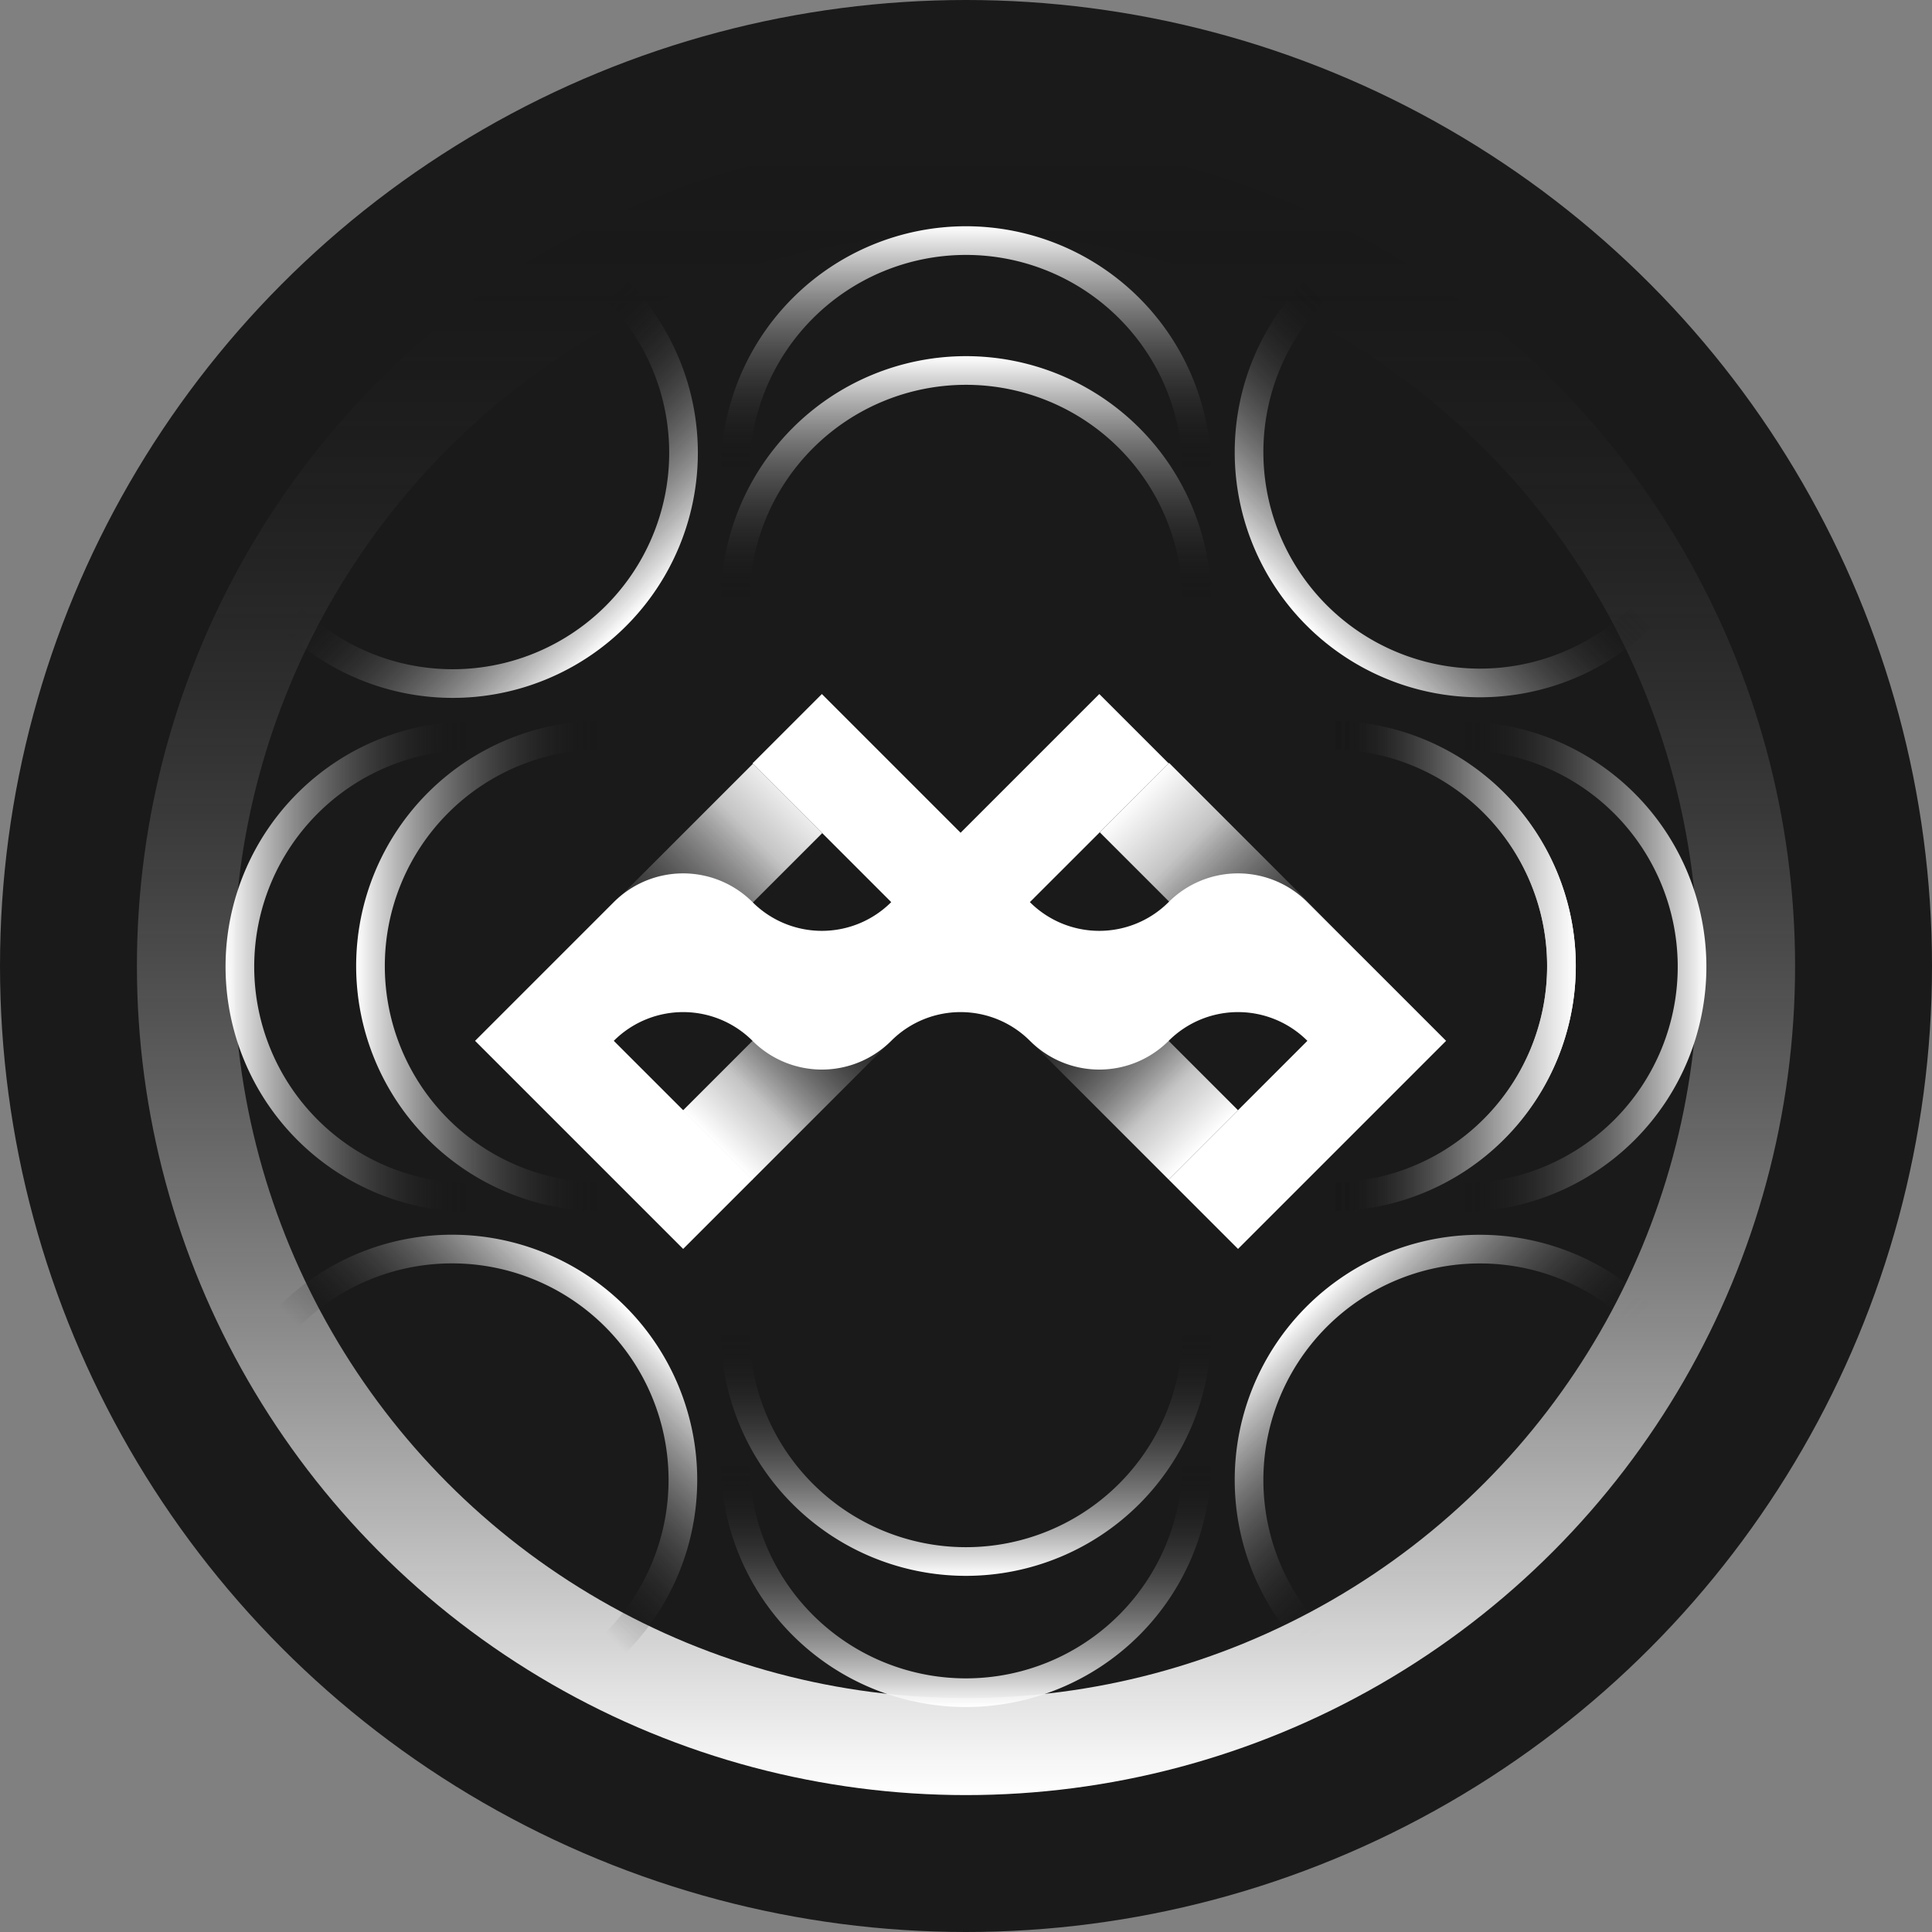 <svg xmlns="http://www.w3.org/2000/svg" xmlns:xlink="http://www.w3.org/1999/xlink" viewBox="0 0 300 300"><rect x="0" y="0" width="300" height="300" fill="#808080" stroke="none"/><defs><style>.cls-1{fill:#1a1a1a;}.cls-2{fill:url(#linear-gradient);}.cls-3{fill:url(#linear-gradient-2);}.cls-4{fill:url(#linear-gradient-3);}.cls-5{fill:url(#linear-gradient-4);}.cls-6{fill:#fff;}.cls-10,.cls-11,.cls-12,.cls-13,.cls-14,.cls-15,.cls-16,.cls-17,.cls-18,.cls-19,.cls-20,.cls-7,.cls-8,.cls-9{fill:none;stroke-miterlimit:10;}.cls-10,.cls-11,.cls-12,.cls-13,.cls-15,.cls-16,.cls-17,.cls-18,.cls-19,.cls-20,.cls-7,.cls-8{stroke-width:4.45px;}.cls-7{stroke:url(#linear-gradient-5);}.cls-8{stroke:url(#linear-gradient-6);}.cls-9{stroke:#fff;stroke-width:1.59px;}.cls-10{stroke:url(#linear-gradient-7);}.cls-11{stroke:url(#linear-gradient-8);}.cls-12{stroke:url(#linear-gradient-9);}.cls-13{stroke:url(#linear-gradient-10);}.cls-14{stroke-width:15.06px;stroke:url(#linear-gradient-11);}.cls-15{stroke:url(#linear-gradient-12);}.cls-16{stroke:url(#linear-gradient-13);}.cls-17{stroke:url(#linear-gradient-14);}.cls-18{stroke:url(#linear-gradient-15);}.cls-19{stroke:url(#linear-gradient-17);}.cls-20{stroke:url(#linear-gradient-18);}</style><linearGradient id="linear-gradient" x1="-830.03" y1="-2366.81" x2="-830.03" y2="-2442.97" gradientTransform="translate(936.14 1586.69) scale(1 0.6)" gradientUnits="userSpaceOnUse"><stop offset="0" stop-color="#fff"/><stop offset="0.25" stop-color="#c5c4c4"/><stop offset="1" stop-opacity="0"/></linearGradient><linearGradient id="linear-gradient-2" x1="1576.18" y1="-100.02" x2="1576.18" y2="-176.17" gradientTransform="translate(-1383.8 223.34) scale(1 0.6)" xlink:href="#linear-gradient"/><linearGradient id="linear-gradient-3" x1="3914.35" y1="-398.45" x2="3914.35" y2="-474.6" gradientTransform="translate(-3789.47 382.63) scale(1 0.5)" xlink:href="#linear-gradient"/><linearGradient id="linear-gradient-4" x1="1550.52" y1="-2595.36" x2="1550.52" y2="-2671.51" gradientTransform="translate(-1377.13 1481.03) scale(1 0.5)" xlink:href="#linear-gradient"/><linearGradient id="linear-gradient-5" x1="2888.05" y1="-3590.23" x2="2926.12" y2="-3590.23" gradientTransform="translate(3132.74 -3440.23) rotate(180)" gradientUnits="userSpaceOnUse"><stop offset="0" stop-color="#fff"/><stop offset="1" stop-opacity="0"/></linearGradient><linearGradient id="linear-gradient-6" x1="404.64" y1="212.84" x2="442.71" y2="212.84" gradientTransform="translate(-349.34 -62.84)" xlink:href="#linear-gradient-5"/><linearGradient id="linear-gradient-7" x1="-354.18" y1="-3029.39" x2="-316.11" y2="-3029.39" gradientTransform="translate(3179.39 -109.48) rotate(-90)" xlink:href="#linear-gradient-5"/><linearGradient id="linear-gradient-8" x1="2095.31" y1="169.59" x2="2133.38" y2="169.59" gradientTransform="translate(-1158.82 -1398.65) rotate(45)" xlink:href="#linear-gradient-5"/><linearGradient id="linear-gradient-9" x1="762.23" y1="-4001.34" x2="800.3" y2="-4001.34" gradientTransform="translate(3465.47 -2193.28) rotate(-135)" xlink:href="#linear-gradient-5"/><linearGradient id="linear-gradient-10" x1="3646.87" y1="-348" x2="3684.94" y2="-348" gradientTransform="translate(-198 -3591.57) rotate(90)" xlink:href="#linear-gradient-5"/><linearGradient id="linear-gradient-11" x1="-317.86" y1="-2859.41" x2="-60.37" y2="-2859.41" gradientTransform="translate(3009.41 -39.11) rotate(-90)" xlink:href="#linear-gradient-5"/><linearGradient id="linear-gradient-12" x1="3577.07" y1="-2519.59" x2="3615.14" y2="-2519.59" gradientTransform="translate(844.87 -4108.1) rotate(135)" xlink:href="#linear-gradient-5"/><linearGradient id="linear-gradient-13" x1="-719.52" y1="-1312.17" x2="-681.45" y2="-1312.17" gradientTransform="translate(1639.5 516.18) rotate(-45)" xlink:href="#linear-gradient-5"/><linearGradient id="linear-gradient-14" x1="-725.46" y1="-2963.63" x2="-687.39" y2="-2963.63" gradientTransform="translate(3113.63 -460.37) rotate(-90)" xlink:href="#linear-gradient-5"/><linearGradient id="linear-gradient-15" x1="3626.7" y1="-348" x2="3664.77" y2="-348" gradientTransform="translate(-198 -3591.57) rotate(90)" xlink:href="#linear-gradient-5"/><linearGradient id="linear-gradient-17" x1="128.28" y1="-14.38" x2="166.35" y2="-14.38" gradientTransform="translate(-93.26 164.49)" xlink:href="#linear-gradient-5"/><linearGradient id="linear-gradient-18" x1="2772.97" y1="-3297.25" x2="2811.03" y2="-3297.25" gradientTransform="translate(3037.94 -3147.15) rotate(180)" xlink:href="#linear-gradient-5"/></defs><title>icon_nick3</title><g id="Layer_2" data-name="Layer 2"><g id="Layer_1-2" data-name="Layer 1"><circle class="cls-1" cx="150" cy="150" r="150"/><rect class="cls-2" x="98.49" y="117.28" width="15.23" height="45.81" transform="translate(82 314.33) rotate(-135)"/><rect class="cls-3" x="184.76" y="117.13" width="15.23" height="45.91" transform="translate(427.47 103.11) rotate(135)"/><rect class="cls-4" x="117.27" y="145.33" width="15.23" height="38.08" transform="translate(152.8 -40.17) rotate(45)"/><rect class="cls-5" x="165.77" y="145.27" width="15.23" height="38.08" transform="translate(-65.4 170.73) rotate(-45)"/><path class="cls-6" d="M181.47,118.54,170.7,107.77l-21.54,21.54-21.54-21.54-10.77,10.77,21.54,21.54h0a15.23,15.23,0,0,1-21.54,0h0a15.23,15.23,0,0,0-21.54,0h0L73.77,161.62l10.77,10.77,21.54,21.54,10.77-10.77L95.31,161.62h0a15.23,15.23,0,0,1,21.54,0h0a15.23,15.23,0,0,0,21.54,0h0a15.23,15.23,0,0,1,21.54,0h0a15.23,15.23,0,0,0,21.54,0h0a15.23,15.23,0,0,1,21.54,0h0l-21.54,21.54,10.77,10.77,21.54-21.54,10.77-10.77-10.77-10.77L203,140.08h0a15.23,15.23,0,0,0-21.54,0h0a15.23,15.23,0,0,1-21.54,0h0Z"/><path class="cls-7" d="M206.62,185.84a35.84,35.84,0,0,0,0-71.68"/><path class="cls-8" d="M93.37,114.16a35.84,35.84,0,1,0,0,71.68"/><path class="cls-9" d="M51.84,198.72"/><path class="cls-10" d="M114.15,206.63a35.84,35.84,0,0,0,71.68,0"/><path class="cls-11" d="M255.14,204.46a35.84,35.84,0,0,0-50.69,50.69"/><path class="cls-12" d="M44.85,95.54A35.84,35.84,0,1,0,95.54,44.86"/><path class="cls-13" d="M185.84,93.37a35.84,35.84,0,0,0-71.68,0"/><circle class="cls-14" cx="150" cy="150" r="121.21"/><path class="cls-15" d="M95.54,255.14a35.84,35.84,0,0,0-50.69-50.69"/><path class="cls-16" d="M204.45,44.86a35.84,35.84,0,0,0,50.69,50.69"/><path class="cls-17" d="M114.15,227a35.84,35.84,0,0,0,71.68,0"/><path class="cls-18" d="M185.84,73.2a35.84,35.84,0,0,0-71.68,0"/><path class="cls-7" d="M206.62,185.84a35.84,35.84,0,0,0,0-71.68"/><path class="cls-19" d="M73.09,114.26a35.84,35.84,0,1,0,0,71.68"/><path class="cls-20" d="M226.9,185.95a35.84,35.84,0,0,0,0-71.68"/></g></g></svg>